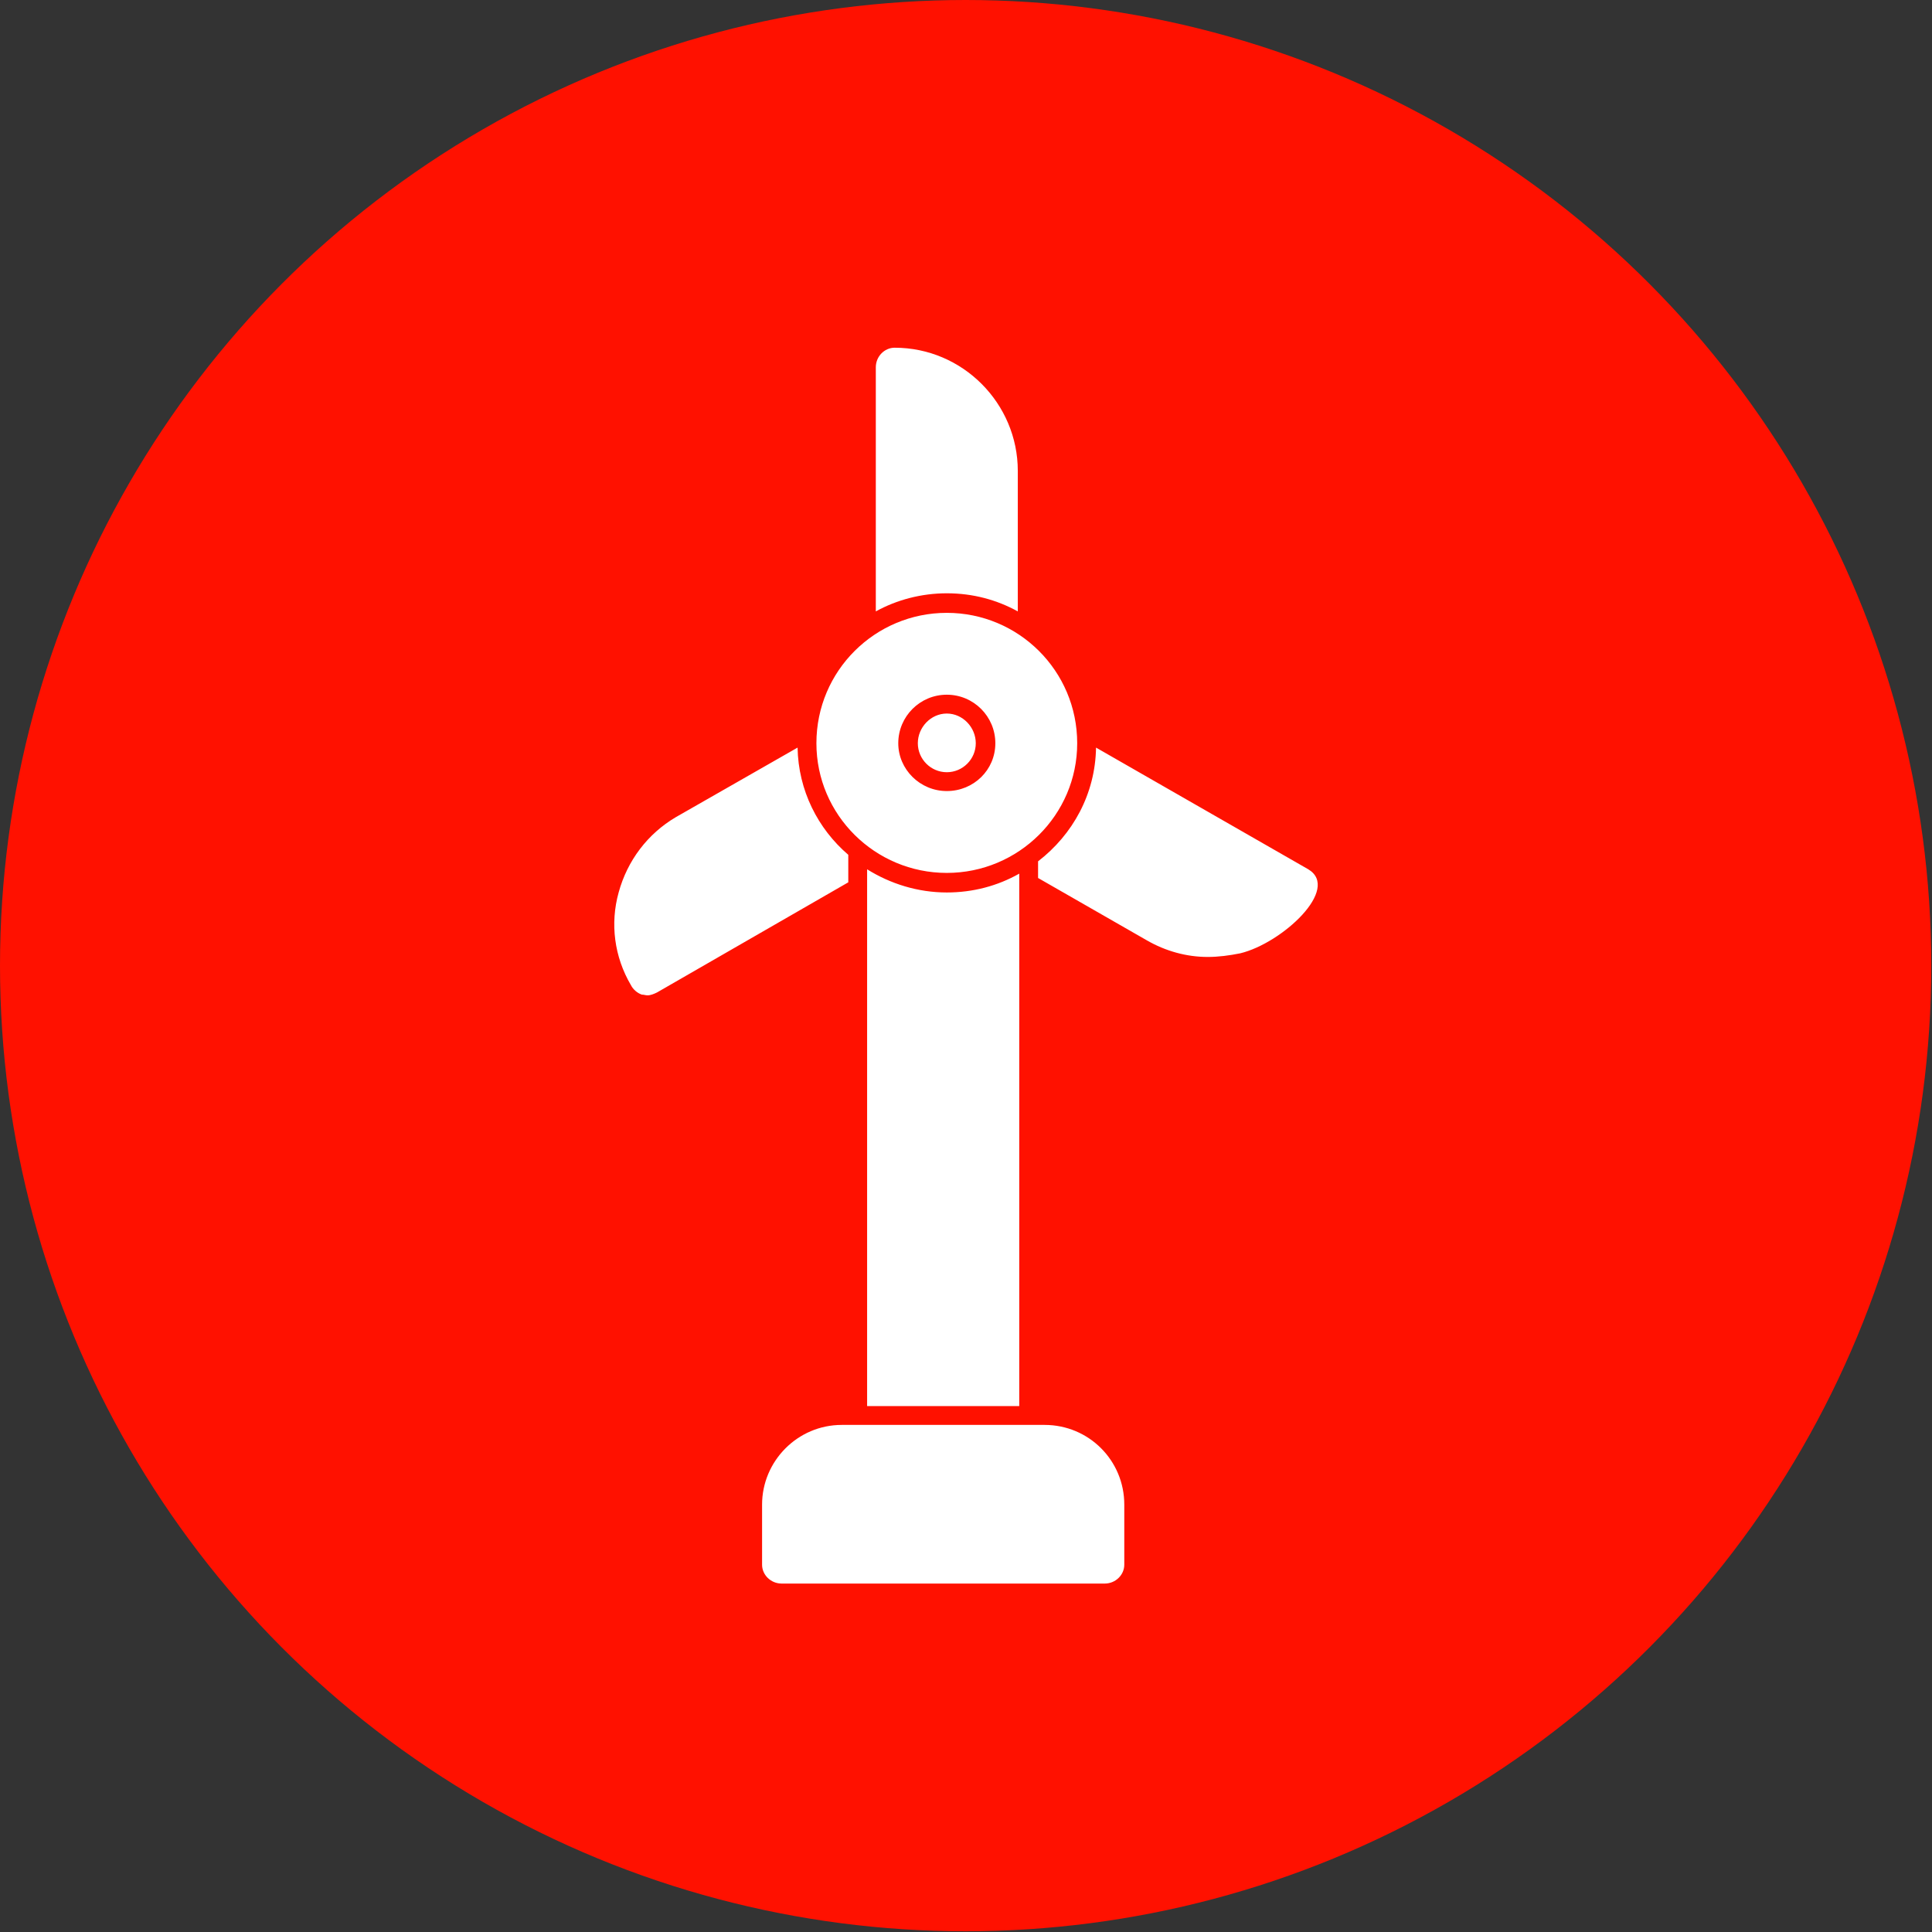 <svg clip-rule="evenodd" fill-rule="evenodd" height="2.667in" image-rendering="optimizeQuality" shape-rendering="geometricPrecision" text-rendering="geometricPrecision" viewBox="0 0 2667 2667" width="2.667in" xmlns="http://www.w3.org/2000/svg"><rect x="0" y="0" width="2667" height="2667" fill="#333333" stroke="none"/><g id="Layer_x0020_1"><circle cx="1333" cy="1333" fill="#f10" r="1333"/><path d="m1307 1205c-99 0-180-80-180-179 0-100 81-180 180-180s180 80 180 180c0 99-81 179-180 179zm218 981h-446c-15 0-27-12-27-26v-83c0-60 49-110 110-110h280c61 0 110 49 110 110v83c0 14-12 26-27 26zm-631-812c-3 0-5-1-8-1-6-2-12-7-15-13-23-39-29-85-17-128 12-44 40-81 79-104l168-96c1 59 28 112 70 148v38l-264 152c-4 2-9 4-13 4zm773-53c-29 0-58-8-84-23l-150-86v-23c48-37 79-93 80-157l293 168c45 27-36 102-94 116-15 3-30 5-45 5zm-432-841c94 0 170 77 170 170v194c-29-16-62-25-98-25-35 0-69 9-98 25v-337c0-15 12-27 26-27zm-38 1461v-741c32 20 70 32 110 32 36 0 70-9 100-26v735zm110-849c37 0 67-29 67-66s-30-67-67-67-67 30-67 67c0 36 30 66 67 66zm0-107c22 0 40 19 40 41s-18 40-40 40-40-18-40-40 18-41 40-41z" fill="#fff"/></g></svg>